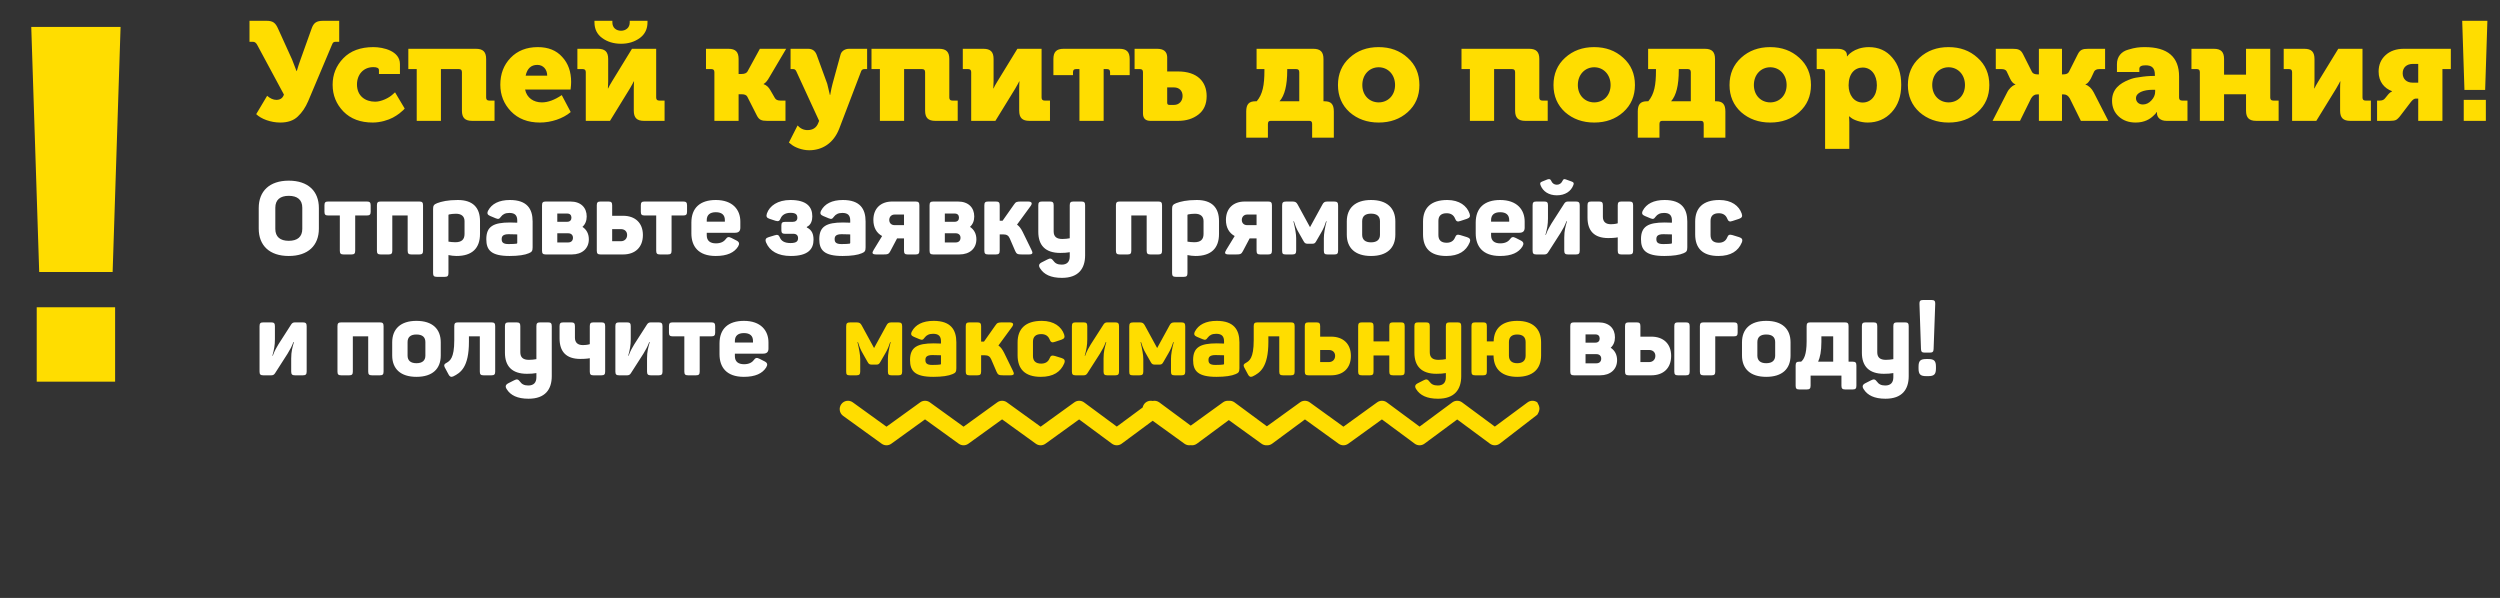 <svg width="393" height="94" viewBox="0 0 393 94" fill="none" xmlns="http://www.w3.org/2000/svg">
<rect x="0" y="0" width="393" height="94" fill="#333333" stroke="none"/>
<path d="M40.276 17.944C41.068 18.714 42.586 19.264 44.06 19.264C45.226 19.264 46.15 18.956 46.81 18.318C47.492 17.68 48.02 16.888 48.438 15.92L52.178 7.054C52.332 6.68 52.42 6.57 52.772 6.57H53.322V3.27H50.814C49.736 3.27 49.296 3.578 48.966 4.546L47.25 9.342C47.03 9.936 46.832 10.552 46.656 11.168H46.612L45.908 9.342L43.73 4.546C43.312 3.6 42.938 3.27 41.882 3.27H39.22V6.57H39.77C40.034 6.57 40.254 6.724 40.43 7.054L44.632 14.864C44.456 15.414 44.06 15.7 43.444 15.7C42.96 15.7 42.476 15.48 41.992 15.062L40.276 17.944ZM52.289 13.324C52.289 14.974 52.861 16.36 53.983 17.526C55.127 18.692 56.667 19.264 58.603 19.264C59.813 19.264 61.045 18.868 61.749 18.494C62.123 18.296 62.453 18.076 62.783 17.834C63.421 17.328 63.531 17.174 63.619 17.064L62.101 14.512L61.683 14.886C61.133 15.392 59.945 15.986 58.977 15.986C57.393 15.986 56.117 15.062 56.117 13.28C56.117 11.718 57.129 10.552 58.691 10.552C59.285 10.552 59.571 10.706 59.571 11.036V11.63H62.871V10.068C62.871 8.022 60.275 7.406 58.691 7.406C56.667 7.406 55.083 8 53.961 9.166C52.839 10.332 52.289 11.718 52.289 13.324ZM69.315 19V10.86H72.131C72.461 10.86 72.615 11.014 72.615 11.344V17.394C72.615 18.516 73.099 19 74.221 19H77.741V15.81H76.905C76.575 15.81 76.421 15.656 76.421 15.326V9.276C76.421 8.154 75.937 7.67 74.815 7.67H64.189V10.86H65.509V19H69.315ZM78.65 13.324C78.65 14.93 79.201 16.338 80.323 17.504C81.445 18.67 82.963 19.264 84.876 19.264C86.636 19.264 88.507 18.648 89.716 17.614L88.308 14.952C87.165 15.722 86.13 16.096 85.184 16.096C83.886 16.096 82.808 15.392 82.544 14.072H89.695C89.76 13.544 89.782 13.148 89.782 12.884C89.782 11.278 89.32 9.958 88.374 8.946C87.451 7.912 86.174 7.406 84.546 7.406C82.764 7.406 81.335 7.978 80.257 9.1C79.178 10.222 78.65 11.63 78.65 13.324ZM82.632 11.894C82.874 10.772 83.49 10.2 84.459 10.2C85.404 10.2 86.02 10.926 86.02 11.894H82.632ZM95.891 19L99.015 13.918C99.389 13.28 99.587 12.906 99.631 12.796H99.675C99.653 13.082 99.631 13.478 99.631 13.94V17.394C99.631 18.516 100.115 19 101.237 19H104.471V15.81H103.635C103.305 15.81 103.151 15.656 103.151 15.326V7.67H99.345L96.221 12.774C95.891 13.302 95.693 13.676 95.605 13.896H95.561C95.583 13.522 95.605 13.148 95.605 12.774V9.276C95.605 8.154 95.121 7.67 93.999 7.67H90.765V10.86H91.601C91.931 10.86 92.085 11.014 92.085 11.344V19H95.891ZM97.629 6.878C98.795 6.878 99.763 6.57 100.577 5.976C101.391 5.382 101.787 4.546 101.787 3.512V3.27H98.993V3.534C98.993 4.392 98.333 4.832 97.629 4.832C96.903 4.832 96.265 4.392 96.265 3.534V3.27H93.449V3.512C93.449 4.546 93.845 5.382 94.659 5.976C95.473 6.57 96.463 6.878 97.629 6.878ZM116.108 19V14.82H116.636C117.054 14.82 117.34 14.952 117.472 15.194L118.968 18.142C119.32 18.846 119.716 19 120.596 19H123.478V15.81H122.664C122.246 15.81 121.982 15.678 121.828 15.436L121.102 14.182C120.816 13.676 120.464 13.368 120.046 13.236V13.192L120.178 13.104C120.332 13.016 120.64 12.686 120.882 12.246L123.588 7.67H119.452L117.494 11.256C117.34 11.498 117.032 11.63 116.57 11.63H116.108V9.276C116.108 8.154 115.624 7.67 114.502 7.67H110.982V10.86H111.818C112.148 10.86 112.302 11.014 112.302 11.344V19H116.108ZM124.013 22.41L124.387 22.696C124.849 23.114 126.037 23.62 127.203 23.62C129.205 23.62 131.031 22.564 131.933 20.21L135.365 11.212C135.453 10.97 135.629 10.86 135.893 10.86H136.311V7.67H133.473C132.857 7.67 132.285 8 132.131 8.594L130.877 13.17C130.767 13.588 130.635 14.16 130.503 14.93H130.459L130.041 13.17L128.369 8.594C128.127 7.978 127.687 7.67 127.049 7.67H124.277V10.86H124.695C124.915 10.86 125.069 10.97 125.179 11.212L128.765 19L128.633 19.33C128.347 20.078 127.775 20.452 126.939 20.452C126.345 20.452 125.817 20.21 125.377 19.726L124.013 22.41ZM142.126 19V10.86H144.942C145.272 10.86 145.426 11.014 145.426 11.344V17.394C145.426 18.516 145.91 19 147.032 19H150.552V15.81H149.716C149.386 15.81 149.232 15.656 149.232 15.326V9.276C149.232 8.154 148.748 7.67 147.626 7.67H137V10.86H138.32V19H142.126ZM156.477 19L159.601 13.918C159.975 13.28 160.173 12.906 160.217 12.796H160.261C160.239 13.082 160.217 13.478 160.217 13.94V17.394C160.217 18.516 160.701 19 161.823 19H165.057V15.81H164.221C163.891 15.81 163.737 15.656 163.737 15.326V7.67H159.931L156.807 12.774C156.477 13.302 156.279 13.676 156.191 13.896H156.147C156.169 13.522 156.191 13.148 156.191 12.774V9.276C156.191 8.154 155.707 7.67 154.585 7.67H151.351V10.86H152.187C152.517 10.86 152.671 11.014 152.671 11.344V19H156.477ZM173.493 19V10.86H174.021C174.351 10.86 174.505 11.014 174.505 11.344V11.806H177.585V9.276C177.585 8.154 177.101 7.67 175.979 7.67H167.201C166.079 7.67 165.595 8.154 165.595 9.276V11.806H168.675V11.344C168.675 11.014 168.829 10.86 169.159 10.86H169.687V19H173.493ZM179.676 17.834C179.676 18.604 180.072 19 180.842 19H185.198C186.474 19 187.53 18.67 188.388 18.01C189.246 17.35 189.686 16.382 189.686 15.106C189.686 12.818 188.19 11.234 185.198 11.234H183.482V8.946C183.438 8.088 182.91 7.67 181.898 7.67H178.356V10.86H179.192C179.522 10.86 179.676 11.014 179.676 11.344V17.834ZM183.482 13.742H184.56C185.374 13.742 185.902 14.27 185.902 15.084C185.902 15.898 185.352 16.492 184.56 16.492H183.834C183.592 16.492 183.482 16.382 183.482 16.14V13.742ZM195.906 21.64H199.316V19.484C199.316 19.154 199.448 19 199.734 19H205.85C206.136 19 206.268 19.154 206.268 19.484V21.64H209.678V17.526C209.678 16.404 209.26 15.92 208.226 15.92H208.05V9.276C208.05 8.154 207.566 7.67 206.444 7.67H197.534V10.86H198.766V11.08C198.766 13.368 198.502 14.798 197.556 15.92H197.358C196.324 15.92 195.906 16.404 195.906 17.526V21.64ZM201.142 15.92C201.956 15.018 202.352 13.39 202.352 11.058V10.86H203.76C204.09 10.86 204.244 11.014 204.244 11.344V15.92H201.142ZM210.328 13.368C210.328 15.106 210.944 16.536 212.154 17.636C213.386 18.714 214.904 19.264 216.73 19.264C218.556 19.264 220.074 18.714 221.284 17.636C222.516 16.536 223.132 15.106 223.132 13.368C223.132 11.608 222.516 10.178 221.284 9.078C220.052 7.956 218.534 7.406 216.708 7.406C214.904 7.406 213.386 7.956 212.154 9.078C210.944 10.178 210.328 11.608 210.328 13.368ZM214.156 13.368C214.156 11.696 215.3 10.574 216.73 10.574C218.16 10.574 219.304 11.696 219.304 13.368C219.304 15.018 218.16 16.096 216.73 16.096C215.3 16.096 214.156 15.018 214.156 13.368ZM234.874 19V10.86H237.69C238.02 10.86 238.174 11.014 238.174 11.344V17.394C238.174 18.516 238.658 19 239.78 19H243.3V15.81H242.464C242.134 15.81 241.98 15.656 241.98 15.326V9.276C241.98 8.154 241.496 7.67 240.374 7.67H229.748V10.86H231.068V19H234.874ZM244.209 13.368C244.209 15.106 244.825 16.536 246.035 17.636C247.267 18.714 248.785 19.264 250.611 19.264C252.437 19.264 253.955 18.714 255.165 17.636C256.397 16.536 257.013 15.106 257.013 13.368C257.013 11.608 256.397 10.178 255.165 9.078C253.933 7.956 252.415 7.406 250.589 7.406C248.785 7.406 247.267 7.956 246.035 9.078C244.825 10.178 244.209 11.608 244.209 13.368ZM248.037 13.368C248.037 11.696 249.181 10.574 250.611 10.574C252.041 10.574 253.185 11.696 253.185 13.368C253.185 15.018 252.041 16.096 250.611 16.096C249.181 16.096 248.037 15.018 248.037 13.368ZM257.458 21.64H260.868V19.484C260.868 19.154 261 19 261.286 19H267.402C267.688 19 267.82 19.154 267.82 19.484V21.64H271.23V17.526C271.23 16.404 270.812 15.92 269.778 15.92H269.602V9.276C269.602 8.154 269.118 7.67 267.996 7.67H259.086V10.86H260.318V11.08C260.318 13.368 260.054 14.798 259.108 15.92H258.91C257.876 15.92 257.458 16.404 257.458 17.526V21.64ZM262.694 15.92C263.508 15.018 263.904 13.39 263.904 11.058V10.86H265.312C265.642 10.86 265.796 11.014 265.796 11.344V15.92H262.694ZM271.881 13.368C271.881 15.106 272.497 16.536 273.707 17.636C274.939 18.714 276.457 19.264 278.283 19.264C280.109 19.264 281.627 18.714 282.837 17.636C284.069 16.536 284.685 15.106 284.685 13.368C284.685 11.608 284.069 10.178 282.837 9.078C281.605 7.956 280.087 7.406 278.261 7.406C276.457 7.406 274.939 7.956 273.707 9.078C272.497 10.178 271.881 11.608 271.881 13.368ZM275.709 13.368C275.709 11.696 276.853 10.574 278.283 10.574C279.713 10.574 280.857 11.696 280.857 13.368C280.857 15.018 279.713 16.096 278.283 16.096C276.853 16.096 275.709 15.018 275.709 13.368ZM290.711 23.4V19.264C290.711 18.89 290.689 18.56 290.667 18.296H290.711L291.019 18.538C291.437 18.868 292.515 19.264 293.593 19.264C295.111 19.264 296.387 18.714 297.377 17.636C298.367 16.558 298.873 15.128 298.873 13.346C298.873 11.564 298.411 10.134 297.465 9.056C296.541 7.956 295.309 7.406 293.769 7.406C291.371 7.428 290.381 8.836 290.381 8.858H290.337V8.66C290.337 8.11 289.897 7.67 288.863 7.67H285.585V10.86H286.421C286.751 10.86 286.905 11.014 286.905 11.344V23.4H290.711ZM290.601 13.412C290.601 11.564 291.569 10.618 292.823 10.618C294.143 10.618 295.045 11.74 295.045 13.412C295.045 15.084 294.077 16.118 292.823 16.118C291.415 16.118 290.601 14.886 290.601 13.412ZM299.918 13.368C299.918 15.106 300.534 16.536 301.744 17.636C302.976 18.714 304.494 19.264 306.32 19.264C308.146 19.264 309.664 18.714 310.874 17.636C312.106 16.536 312.722 15.106 312.722 13.368C312.722 11.608 312.106 10.178 310.874 9.078C309.642 7.956 308.124 7.406 306.298 7.406C304.494 7.406 302.976 7.956 301.744 9.078C300.534 10.178 299.918 11.608 299.918 13.368ZM303.746 13.368C303.746 11.696 304.89 10.574 306.32 10.574C307.75 10.574 308.894 11.696 308.894 13.368C308.894 15.018 307.75 16.096 306.32 16.096C304.89 16.096 303.746 15.018 303.746 13.368ZM317.544 19L319.282 15.48C319.524 15.062 319.832 14.842 320.206 14.842H320.514V19H324.144V14.842H324.452C324.826 14.842 325.134 15.062 325.376 15.48L327.114 19H331.426L329.138 14.534C328.808 13.896 328.368 13.478 327.84 13.302V13.258L327.972 13.192C328.148 13.126 328.456 12.774 328.698 12.312L329.204 11.234C329.336 10.992 329.622 10.86 330.04 10.86H330.92V7.67H328.258C327.378 7.67 326.982 7.824 326.63 8.528L325.222 11.322C325.09 11.564 324.782 11.696 324.32 11.696H324.144V7.67H320.514V11.696H320.338C319.876 11.696 319.568 11.564 319.436 11.322L318.028 8.528C317.676 7.824 317.28 7.67 316.4 7.67H313.738V10.86H314.618C315.058 10.86 315.344 10.992 315.454 11.234L315.96 12.312C316.202 12.84 316.488 13.148 316.818 13.258V13.302L316.598 13.39C316.334 13.5 315.806 13.94 315.52 14.534L313.232 19H317.544ZM332.014 15.832C332.014 16.844 332.366 17.68 333.07 18.318C333.774 18.956 334.654 19.264 335.732 19.264C337.14 19.264 338.02 18.692 338.526 18.186C338.944 17.812 338.966 17.702 339.032 17.614H339.076V17.812C339.076 18.428 339.582 19 340.572 19H343.872V15.81H343.036C342.706 15.81 342.552 15.656 342.552 15.326V12.026C342.552 8.946 340.748 7.406 337.162 7.406C336.304 7.406 335.644 7.472 334.566 7.802C333.488 8.088 332.784 8.902 332.784 10.068V11.322H336.304V10.816C336.304 10.442 336.634 10.266 337.294 10.266C338.262 10.266 338.746 10.684 338.746 11.74V11.938H338.592C337.866 11.938 337.206 11.982 336.128 12.158C335.578 12.224 335.094 12.356 334.632 12.554C333.246 13.104 332.014 14.006 332.014 15.832ZM335.776 15.436C335.776 14.556 336.986 14.116 338.372 14.116H338.79V14.424C338.79 14.908 338.592 15.37 338.196 15.788C337.822 16.206 337.36 16.426 336.854 16.426C336.172 16.426 335.776 15.964 335.776 15.436ZM349.622 19V14.82H353.076V17.394C353.076 18.516 353.56 19 354.682 19H358.202V15.81H357.366C357.036 15.81 356.882 15.656 356.882 15.326V7.67H353.076V11.74H349.622V9.276C349.622 8.154 349.138 7.67 348.016 7.67H344.496V10.86H345.332C345.662 10.86 345.816 11.014 345.816 11.344V19H349.622ZM364.124 19L367.248 13.918C367.622 13.28 367.82 12.906 367.864 12.796H367.908C367.886 13.082 367.864 13.478 367.864 13.94V17.394C367.864 18.516 368.348 19 369.47 19H372.704V15.81H371.868C371.538 15.81 371.384 15.656 371.384 15.326V7.67H367.578L364.454 12.774C364.124 13.302 363.926 13.676 363.838 13.896H363.794C363.816 13.522 363.838 13.148 363.838 12.774V9.276C363.838 8.154 363.354 7.67 362.232 7.67H358.998V10.86H359.834C360.164 10.86 360.318 11.014 360.318 11.344V19H364.124ZM375.678 19C376.118 19 376.426 18.956 376.624 18.868C376.822 18.78 377.086 18.538 377.394 18.12L378.956 16.074C379.242 15.7 379.506 15.502 379.726 15.502H380.144V19H383.95V10.86H385.27V7.67H377.878C376.712 7.67 375.744 8 375.018 8.66C374.292 9.32 373.918 10.178 373.918 11.256C373.918 12.84 374.798 13.874 376.03 14.336V14.38C375.832 14.446 375.612 14.622 375.392 14.886L374.908 15.48C374.732 15.7 374.468 15.81 374.116 15.81H373.676V19H375.678ZM379.264 12.994C378.318 12.994 377.702 12.422 377.702 11.52C377.702 10.618 378.318 10.046 379.308 10.046H380.144V12.994H379.264ZM390.666 14.138L391.018 3.27H387.058L387.41 14.138H390.666ZM390.776 19V15.7H387.3V19H390.776Z" fill="#FFDD00"/>
<path d="M17.706 42.762L18.954 4.23H4.914L6.162 42.762H17.706ZM18.096 60V48.3H5.772V60H18.096Z" fill="#FFDD00"/>
<path d="M40.672 32.704V35.936C40.672 38.592 42.368 40.24 45.392 40.24C48.432 40.24 50.128 38.592 50.128 35.936V32.704C50.128 30.048 48.432 28.4 45.392 28.4C42.368 28.4 40.672 30.048 40.672 32.704ZM47.52 32.656V35.984C47.52 37.232 46.752 37.856 45.392 37.856C44.048 37.856 43.28 37.232 43.28 35.984V32.656C43.28 31.408 44.048 30.784 45.392 30.784C46.752 30.784 47.52 31.408 47.52 32.656ZM57.677 31.68H51.581C51.149 31.68 51.005 31.824 51.005 32.272V33.296C51.005 33.728 51.149 33.872 51.581 33.872H53.421V39.408C53.421 39.856 53.565 40 54.013 40H55.245C55.693 40 55.837 39.856 55.837 39.408V33.872H57.677C58.109 33.872 58.269 33.728 58.269 33.296V32.272C58.269 31.824 58.109 31.68 57.677 31.68ZM65.925 31.68H59.845C59.397 31.68 59.253 31.824 59.253 32.272V39.408C59.253 39.856 59.397 40 59.845 40H61.093C61.525 40 61.669 39.856 61.669 39.408V33.872H64.085V39.408C64.085 39.856 64.229 40 64.677 40H65.925C66.357 40 66.501 39.856 66.501 39.408V32.272C66.501 31.824 66.357 31.68 65.925 31.68ZM68.721 31.936C68.193 32.144 68.081 32.336 68.081 32.864V42.928C68.081 43.376 68.225 43.52 68.673 43.52H69.921C70.353 43.52 70.497 43.376 70.497 42.928V40.096C70.897 40.176 71.313 40.24 71.761 40.24C74.225 40.24 75.457 39.024 75.457 36.768V34.752C75.457 32.656 74.353 31.44 71.969 31.44C70.385 31.44 69.393 31.68 68.721 31.936ZM73.025 34.768V36.768C73.025 37.664 72.561 38.08 71.569 38.08C71.185 38.08 70.801 38.032 70.497 37.984V33.824C70.497 33.776 70.513 33.728 70.577 33.712C70.897 33.648 71.233 33.6 71.681 33.6C72.545 33.6 73.025 34.016 73.025 34.768ZM76.736 33.104C76.512 33.552 76.64 33.776 77.056 33.952L77.936 34.32C78.368 34.496 78.496 34.416 78.752 34.064C79.04 33.68 79.44 33.472 80.08 33.472C80.96 33.472 81.312 33.872 81.312 34.656V35.008C81.056 34.992 80.592 34.976 80.176 34.976C77.552 34.976 76.448 35.6 76.448 37.6C76.448 39.312 77.2 40.24 80.112 40.24C81.488 40.24 82.528 40.08 83.136 39.808C83.6 39.616 83.728 39.456 83.728 38.88V34.816C83.728 32.848 82.864 31.44 80.16 31.44C78.432 31.44 77.296 32.048 76.736 33.104ZM81.312 36.848V38.192C81.312 38.272 81.264 38.288 81.2 38.304C80.992 38.336 80.608 38.368 79.936 38.368C79.04 38.368 78.864 38.048 78.864 37.584C78.864 37.152 79.056 36.816 79.968 36.816C80.4 36.816 81.008 36.848 81.312 36.848ZM92.23 34.032C92.23 32.64 91.318 31.68 89.67 31.68H85.798C85.35 31.68 85.206 31.824 85.206 32.272V39.408C85.206 39.856 85.35 40 85.798 40H89.894C91.526 40 92.566 39.056 92.566 37.616C92.566 36.752 92.198 36.08 91.558 35.664C91.99 35.28 92.23 34.72 92.23 34.032ZM89.158 34.864H87.606V33.568H89.158C89.606 33.568 89.83 33.824 89.83 34.224C89.83 34.592 89.606 34.864 89.158 34.864ZM89.318 38.112H87.606V36.672H89.318C89.798 36.672 90.07 36.96 90.07 37.376C90.07 37.824 89.798 38.112 89.318 38.112ZM97.944 33.92H96.232V32.272C96.232 31.824 96.088 31.68 95.656 31.68H94.408C93.96 31.68 93.816 31.824 93.816 32.272V39.408C93.816 39.856 93.96 40 94.408 40H97.944C99.864 40 101.064 38.864 101.064 36.944C101.064 35.056 99.864 33.92 97.944 33.92ZM97.592 37.92H96.232V36.016H97.592C98.2 36.016 98.584 36.384 98.584 36.944C98.584 37.504 98.2 37.92 97.592 37.92ZM107.411 31.68H101.315C100.883 31.68 100.739 31.824 100.739 32.272V33.296C100.739 33.728 100.883 33.872 101.315 33.872H103.155V39.408C103.155 39.856 103.299 40 103.747 40H104.979C105.427 40 105.571 39.856 105.571 39.408V33.872H107.411C107.843 33.872 108.003 33.728 108.003 33.296V32.272C108.003 31.824 107.843 31.68 107.411 31.68ZM108.685 34.992V36.688C108.685 38.704 109.757 40.24 112.509 40.24C114.333 40.24 115.437 39.696 116.029 38.752C116.285 38.32 116.221 38.032 115.773 37.808L114.989 37.408C114.525 37.168 114.333 37.248 114.061 37.616C113.773 38 113.293 38.256 112.541 38.256C111.645 38.256 111.101 37.856 111.101 36.992V36.592H115.549C116.173 36.592 116.381 36.272 116.381 35.792V34.816C116.381 32.976 115.181 31.44 112.525 31.44C110.045 31.44 108.685 32.688 108.685 34.992ZM113.949 34.592V34.848H111.101V34.592C111.101 33.792 111.597 33.36 112.525 33.36C113.469 33.36 113.949 33.792 113.949 34.592ZM120.559 33.552C120.399 34.032 120.527 34.256 120.975 34.4L121.903 34.704C122.383 34.848 122.559 34.736 122.719 34.32C122.927 33.824 123.423 33.456 124.271 33.456C125.135 33.456 125.343 33.76 125.343 34.256C125.343 34.656 125.055 34.88 124.591 34.88H123.391C122.975 34.88 122.831 35.024 122.831 35.456V36.176C122.831 36.608 122.975 36.752 123.391 36.752H124.719C125.215 36.752 125.455 37.024 125.455 37.424C125.455 37.888 125.247 38.208 124.271 38.208C123.295 38.208 122.815 37.856 122.607 37.36C122.431 36.944 122.255 36.832 121.775 36.992L120.831 37.28C120.383 37.408 120.239 37.648 120.431 38.128C120.991 39.456 122.271 40.24 124.319 40.24C127.055 40.24 127.887 39.136 127.887 37.68C127.887 36.832 127.647 36.144 126.831 35.76V35.664C127.519 35.36 127.695 34.608 127.695 34.016C127.695 32.528 126.831 31.44 124.255 31.44C122.239 31.44 120.975 32.368 120.559 33.552ZM129.079 33.104C128.855 33.552 128.983 33.776 129.399 33.952L130.279 34.32C130.711 34.496 130.839 34.416 131.095 34.064C131.383 33.68 131.783 33.472 132.423 33.472C133.303 33.472 133.655 33.872 133.655 34.656V35.008C133.399 34.992 132.935 34.976 132.519 34.976C129.895 34.976 128.791 35.6 128.791 37.6C128.791 39.312 129.543 40.24 132.455 40.24C133.831 40.24 134.871 40.08 135.479 39.808C135.943 39.616 136.071 39.456 136.071 38.88V34.816C136.071 32.848 135.207 31.44 132.503 31.44C130.775 31.44 129.639 32.048 129.079 33.104ZM133.655 36.848V38.192C133.655 38.272 133.607 38.288 133.543 38.304C133.335 38.336 132.951 38.368 132.279 38.368C131.383 38.368 131.207 38.048 131.207 37.584C131.207 37.152 131.399 36.816 132.311 36.816C132.743 36.816 133.351 36.848 133.655 36.848ZM143.934 31.68H140.254C138.446 31.68 137.294 32.768 137.294 34.576C137.294 35.776 137.806 36.64 138.67 37.104L137.342 39.28C137.038 39.776 137.07 40 137.79 40H138.878C139.534 40 139.726 39.952 139.966 39.472L141.022 37.472H142.11V39.408C142.11 39.856 142.254 40 142.686 40H143.934C144.366 40 144.526 39.856 144.526 39.408V32.272C144.526 31.824 144.366 31.68 143.934 31.68ZM140.622 33.728H142.11V35.392H140.622C140.11 35.392 139.79 35.056 139.79 34.576C139.79 34.112 140.11 33.728 140.622 33.728ZM153.152 34.032C153.152 32.64 152.24 31.68 150.592 31.68H146.72C146.272 31.68 146.128 31.824 146.128 32.272V39.408C146.128 39.856 146.272 40 146.72 40H150.816C152.448 40 153.488 39.056 153.488 37.616C153.488 36.752 153.12 36.08 152.48 35.664C152.912 35.28 153.152 34.72 153.152 34.032ZM150.08 34.864H148.528V33.568H150.08C150.528 33.568 150.752 33.824 150.752 34.224C150.752 34.592 150.528 34.864 150.08 34.864ZM150.24 38.112H148.528V36.672H150.24C150.72 36.672 150.992 36.96 150.992 37.376C150.992 37.824 150.72 38.112 150.24 38.112ZM162.146 39.28L160.77 36.464C160.498 35.92 160.226 35.552 159.874 35.312L162.017 32.384C162.338 31.936 162.194 31.68 161.602 31.68H160.53C159.874 31.68 159.682 31.712 159.394 32.16L157.602 34.704H157.474H157.154V32.288C157.154 31.824 157.01 31.68 156.546 31.68H155.346C154.882 31.68 154.738 31.824 154.738 32.288V39.392C154.738 39.856 154.882 40 155.346 40H156.546C157.01 40 157.154 39.856 157.154 39.392V36.848H157.73C158.258 36.848 158.546 37.04 158.738 37.488L159.586 39.456C159.794 39.92 159.954 40 160.642 40H161.746C162.338 40 162.418 39.792 162.146 39.28ZM170.004 31.68H168.756C168.308 31.68 168.164 31.824 168.164 32.272V37.456C167.812 37.52 167.428 37.568 166.996 37.568C166.084 37.568 165.636 37.2 165.636 36.368V32.272C165.636 31.824 165.492 31.68 165.044 31.68H163.812C163.364 31.68 163.22 31.824 163.22 32.272V36.448C163.22 38.544 164.308 39.76 166.676 39.76C167.252 39.76 167.748 39.728 168.164 39.648V40.304C168.164 41.168 167.716 41.6 166.884 41.6C166.228 41.6 165.86 41.376 165.588 40.992C165.316 40.624 165.108 40.544 164.66 40.784L163.748 41.248C163.316 41.472 163.22 41.76 163.508 42.192C164.1 43.136 165.172 43.68 166.932 43.68C169.54 43.68 170.58 42.224 170.58 40.128V32.272C170.58 31.824 170.436 31.68 170.004 31.68ZM182.097 31.68H176.017C175.569 31.68 175.425 31.824 175.425 32.272V39.408C175.425 39.856 175.569 40 176.017 40H177.265C177.697 40 177.841 39.856 177.841 39.408V33.872H180.257V39.408C180.257 39.856 180.401 40 180.849 40H182.097C182.529 40 182.673 39.856 182.673 39.408V32.272C182.673 31.824 182.529 31.68 182.097 31.68ZM184.893 31.936C184.365 32.144 184.253 32.336 184.253 32.864V42.928C184.253 43.376 184.397 43.52 184.845 43.52H186.093C186.525 43.52 186.669 43.376 186.669 42.928V40.096C187.069 40.176 187.485 40.24 187.933 40.24C190.397 40.24 191.629 39.024 191.629 36.768V34.752C191.629 32.656 190.525 31.44 188.141 31.44C186.557 31.44 185.565 31.68 184.893 31.936ZM189.197 34.768V36.768C189.197 37.664 188.733 38.08 187.741 38.08C187.357 38.08 186.973 38.032 186.669 37.984V33.824C186.669 33.776 186.685 33.728 186.749 33.712C187.069 33.648 187.405 33.6 187.853 33.6C188.717 33.6 189.197 34.016 189.197 34.768ZM199.356 31.68H195.676C193.868 31.68 192.716 32.768 192.716 34.576C192.716 35.776 193.228 36.64 194.092 37.104L192.764 39.28C192.46 39.776 192.492 40 193.212 40H194.3C194.956 40 195.148 39.952 195.388 39.472L196.444 37.472H197.532V39.408C197.532 39.856 197.676 40 198.108 40H199.356C199.788 40 199.948 39.856 199.948 39.408V32.272C199.948 31.824 199.788 31.68 199.356 31.68ZM196.044 33.728H197.532V35.392H196.044C195.532 35.392 195.212 35.056 195.212 34.576C195.212 34.112 195.532 33.728 196.044 33.728ZM209.71 31.68H208.686C208.222 31.68 208.062 31.808 207.87 32.176L205.934 35.712L203.998 32.16C203.79 31.776 203.614 31.68 203.15 31.68H202.206C201.678 31.68 201.55 31.84 201.55 32.32V39.408C201.55 39.888 201.662 40 202.142 40H203.15C203.598 40 203.758 39.856 203.758 39.408V37.456C203.758 36.768 203.598 35.936 203.326 34.784H203.406C203.646 35.536 203.822 36 204.158 36.56L204.91 37.888C205.102 38.256 205.262 38.32 205.63 38.32H206.222C206.622 38.32 206.734 38.24 206.926 37.888L207.694 36.56C208.014 36.016 208.238 35.504 208.462 34.784H208.542C208.254 35.888 208.11 36.752 208.11 37.44V39.408C208.11 39.872 208.238 40 208.702 40H209.758C210.19 40 210.35 39.872 210.35 39.408V32.32C210.35 31.84 210.222 31.68 209.71 31.68ZM211.716 34.816V36.88C211.716 38.976 213.028 40.24 215.524 40.24C218.052 40.24 219.348 38.976 219.348 36.88V34.816C219.348 32.72 218.052 31.44 215.524 31.44C213.028 31.44 211.716 32.72 211.716 34.816ZM216.932 34.784V36.896C216.932 37.664 216.468 38.096 215.524 38.096C214.596 38.096 214.132 37.664 214.132 36.896V34.784C214.132 34 214.596 33.584 215.524 33.584C216.468 33.584 216.932 34 216.932 34.784ZM223.701 34.832V36.848C223.701 38.96 224.805 40.24 227.349 40.24C229.317 40.24 230.469 39.456 231.029 38.128C231.221 37.648 231.061 37.424 230.613 37.28L229.573 36.96C229.093 36.816 228.901 36.896 228.725 37.344C228.517 37.856 228.085 38.16 227.413 38.16C226.549 38.16 226.117 37.744 226.117 36.96V34.72C226.117 33.936 226.549 33.52 227.413 33.52C228.085 33.52 228.517 33.824 228.725 34.336C228.901 34.8 229.109 34.912 229.573 34.736L230.597 34.4C231.045 34.24 231.173 34.032 231.013 33.568C230.597 32.368 229.429 31.44 227.509 31.44C224.885 31.44 223.701 32.736 223.701 34.832ZM231.982 34.992V36.688C231.982 38.704 233.054 40.24 235.806 40.24C237.63 40.24 238.734 39.696 239.326 38.752C239.582 38.32 239.517 38.032 239.07 37.808L238.286 37.408C237.822 37.168 237.63 37.248 237.358 37.616C237.07 38 236.59 38.256 235.838 38.256C234.942 38.256 234.398 37.856 234.398 36.992V36.592H238.846C239.47 36.592 239.678 36.272 239.678 35.792V34.816C239.678 32.976 238.478 31.44 235.822 31.44C233.342 31.44 231.982 32.688 231.982 34.992ZM237.246 34.592V34.848H234.398V34.592C234.398 33.792 234.894 33.36 235.822 33.36C236.766 33.36 237.246 33.792 237.246 34.592ZM247.341 29.072C247.453 28.784 247.373 28.656 247.085 28.544L246.157 28.208C245.885 28.112 245.773 28.144 245.645 28.4C245.469 28.8 245.149 29.04 244.733 29.04C244.317 29.04 243.997 28.8 243.837 28.4C243.709 28.144 243.581 28.112 243.245 28.208L242.413 28.544C242.125 28.656 242.061 28.784 242.157 29.072C242.525 30.096 243.485 30.704 244.733 30.704C246.013 30.704 246.973 30.096 247.341 29.072ZM242.765 31.68H241.517C241.069 31.68 240.925 31.824 240.925 32.272V39.408C240.925 39.856 241.069 40 241.517 40H242.765C243.037 40 243.197 39.92 243.357 39.68L245.325 36.608C245.725 35.952 245.981 35.488 246.253 34.768H246.333C246.093 35.616 245.901 36.24 245.901 37.36V39.408C245.901 39.856 246.061 40 246.493 40H247.741C248.173 40 248.333 39.856 248.333 39.408V32.272C248.333 31.824 248.173 31.68 247.741 31.68H246.493C246.221 31.68 246.045 31.776 245.901 32L243.901 35.12C243.565 35.68 243.309 36.096 243.005 36.928H242.941C243.213 35.952 243.341 35.28 243.341 34.336V32.272C243.341 31.824 243.197 31.68 242.765 31.68ZM249.557 32.272V34.208C249.557 36.24 250.565 37.424 252.821 37.424C253.845 37.424 254.309 37.312 254.309 37.312V39.408C254.309 39.856 254.453 40 254.885 40H256.133C256.581 40 256.725 39.856 256.725 39.408V32.272C256.725 31.824 256.581 31.68 256.133 31.68H254.885C254.453 31.68 254.309 31.824 254.309 32.272V35.104C254.309 35.104 253.909 35.248 253.221 35.248C252.405 35.248 251.973 34.848 251.973 34.08V32.272C251.973 31.824 251.829 31.68 251.381 31.68H250.149C249.701 31.68 249.557 31.824 249.557 32.272ZM258.251 33.104C258.027 33.552 258.155 33.776 258.571 33.952L259.451 34.32C259.883 34.496 260.011 34.416 260.267 34.064C260.555 33.68 260.955 33.472 261.595 33.472C262.475 33.472 262.827 33.872 262.827 34.656V35.008C262.571 34.992 262.107 34.976 261.691 34.976C259.067 34.976 257.963 35.6 257.963 37.6C257.963 39.312 258.715 40.24 261.627 40.24C263.003 40.24 264.043 40.08 264.651 39.808C265.115 39.616 265.243 39.456 265.243 38.88V34.816C265.243 32.848 264.379 31.44 261.675 31.44C259.947 31.44 258.811 32.048 258.251 33.104ZM262.827 36.848V38.192C262.827 38.272 262.779 38.288 262.715 38.304C262.507 38.336 262.123 38.368 261.451 38.368C260.555 38.368 260.379 38.048 260.379 37.584C260.379 37.152 260.571 36.816 261.483 36.816C261.915 36.816 262.523 36.848 262.827 36.848ZM266.482 34.832V36.848C266.482 38.96 267.586 40.24 270.13 40.24C272.098 40.24 273.25 39.456 273.81 38.128C274.002 37.648 273.842 37.424 273.394 37.28L272.354 36.96C271.874 36.816 271.682 36.896 271.506 37.344C271.298 37.856 270.866 38.16 270.194 38.16C269.33 38.16 268.898 37.744 268.898 36.96V34.72C268.898 33.936 269.33 33.52 270.194 33.52C270.866 33.52 271.298 33.824 271.506 34.336C271.682 34.8 271.89 34.912 272.354 34.736L273.378 34.4C273.826 34.24 273.954 34.032 273.794 33.568C273.378 32.368 272.21 31.44 270.29 31.44C267.666 31.44 266.482 32.736 266.482 34.832ZM42.64 50.68H41.392C40.944 50.68 40.8 50.824 40.8 51.272V58.408C40.8 58.856 40.944 59 41.392 59H42.64C42.912 59 43.072 58.92 43.232 58.68L45.2 55.608C45.6 54.952 45.856 54.488 46.128 53.768H46.208C45.968 54.616 45.776 55.24 45.776 56.36V58.408C45.776 58.856 45.936 59 46.368 59H47.616C48.048 59 48.208 58.856 48.208 58.408V51.272C48.208 50.824 48.048 50.68 47.616 50.68H46.368C46.096 50.68 45.92 50.776 45.776 51L43.776 54.12C43.44 54.68 43.184 55.096 42.88 55.928H42.816C43.088 54.952 43.216 54.28 43.216 53.336V51.272C43.216 50.824 43.072 50.68 42.64 50.68ZM59.722 50.68H53.642C53.194 50.68 53.05 50.824 53.05 51.272V58.408C53.05 58.856 53.194 59 53.642 59H54.89C55.322 59 55.466 58.856 55.466 58.408V52.872H57.882V58.408C57.882 58.856 58.026 59 58.474 59H59.722C60.154 59 60.298 58.856 60.298 58.408V51.272C60.298 50.824 60.154 50.68 59.722 50.68ZM61.654 53.816V55.88C61.654 57.976 62.966 59.24 65.462 59.24C67.99 59.24 69.286 57.976 69.286 55.88V53.816C69.286 51.72 67.99 50.44 65.462 50.44C62.966 50.44 61.654 51.72 61.654 53.816ZM66.87 53.784V55.896C66.87 56.664 66.406 57.096 65.462 57.096C64.534 57.096 64.07 56.664 64.07 55.896V53.784C64.07 53 64.534 52.584 65.462 52.584C66.406 52.584 66.87 53 66.87 53.784ZM77.252 50.68H72.004C71.556 50.68 71.412 50.824 71.412 51.272V53.48C71.412 56.36 70.708 56.744 70.148 57.064C69.828 57.224 69.748 57.416 69.908 57.736L70.516 58.872C70.692 59.208 70.9 59.32 71.236 59.176C72.404 58.616 73.716 57.72 73.716 53.736V52.872H75.428V58.408C75.428 58.856 75.572 59 76.02 59H77.252C77.7 59 77.844 58.856 77.844 58.408V51.272C77.844 50.824 77.7 50.68 77.252 50.68ZM86.161 50.68H84.913C84.465 50.68 84.321 50.824 84.321 51.272V56.456C83.969 56.52 83.585 56.568 83.153 56.568C82.241 56.568 81.793 56.2 81.793 55.368V51.272C81.793 50.824 81.649 50.68 81.201 50.68H79.969C79.521 50.68 79.377 50.824 79.377 51.272V55.448C79.377 57.544 80.465 58.76 82.833 58.76C83.409 58.76 83.905 58.728 84.321 58.648V59.304C84.321 60.168 83.873 60.6 83.041 60.6C82.385 60.6 82.017 60.376 81.745 59.992C81.473 59.624 81.265 59.544 80.817 59.784L79.905 60.248C79.473 60.472 79.377 60.76 79.665 61.192C80.257 62.136 81.329 62.68 83.089 62.68C85.697 62.68 86.737 61.224 86.737 59.128V51.272C86.737 50.824 86.593 50.68 86.161 50.68ZM87.963 51.272V53.208C87.963 55.24 88.971 56.424 91.227 56.424C92.251 56.424 92.715 56.312 92.715 56.312V58.408C92.715 58.856 92.859 59 93.291 59H94.539C94.987 59 95.131 58.856 95.131 58.408V51.272C95.131 50.824 94.987 50.68 94.539 50.68H93.291C92.859 50.68 92.715 50.824 92.715 51.272V54.104C92.715 54.104 92.315 54.248 91.627 54.248C90.811 54.248 90.379 53.848 90.379 53.08V51.272C90.379 50.824 90.235 50.68 89.787 50.68H88.555C88.107 50.68 87.963 50.824 87.963 51.272ZM98.578 50.68H97.329C96.882 50.68 96.737 50.824 96.737 51.272V58.408C96.737 58.856 96.882 59 97.329 59H98.578C98.85 59 99.01 58.92 99.169 58.68L101.138 55.608C101.538 54.952 101.794 54.488 102.066 53.768H102.146C101.906 54.616 101.714 55.24 101.714 56.36V58.408C101.714 58.856 101.874 59 102.306 59H103.554C103.986 59 104.146 58.856 104.146 58.408V51.272C104.146 50.824 103.986 50.68 103.554 50.68H102.306C102.034 50.68 101.858 50.776 101.714 51L99.713 54.12C99.377 54.68 99.121 55.096 98.817 55.928H98.754C99.025 54.952 99.153 54.28 99.153 53.336V51.272C99.153 50.824 99.01 50.68 98.578 50.68ZM111.833 50.68H105.737C105.305 50.68 105.161 50.824 105.161 51.272V52.296C105.161 52.728 105.305 52.872 105.737 52.872H107.577V58.408C107.577 58.856 107.721 59 108.169 59H109.401C109.849 59 109.993 58.856 109.993 58.408V52.872H111.833C112.265 52.872 112.425 52.728 112.425 52.296V51.272C112.425 50.824 112.265 50.68 111.833 50.68ZM113.107 53.992V55.688C113.107 57.704 114.179 59.24 116.931 59.24C118.755 59.24 119.859 58.696 120.451 57.752C120.707 57.32 120.642 57.032 120.195 56.808L119.411 56.408C118.947 56.168 118.755 56.248 118.483 56.616C118.195 57 117.715 57.256 116.963 57.256C116.067 57.256 115.523 56.856 115.523 55.992V55.592H119.971C120.595 55.592 120.803 55.272 120.803 54.792V53.816C120.803 51.976 119.603 50.44 116.947 50.44C114.467 50.44 113.107 51.688 113.107 53.992ZM118.371 53.592V53.848H115.523V53.592C115.523 52.792 116.019 52.36 116.947 52.36C117.891 52.36 118.371 52.792 118.371 53.592ZM253.871 53.032C253.871 51.64 252.959 50.68 251.311 50.68H247.439C246.991 50.68 246.847 50.824 246.847 51.272V58.408C246.847 58.856 246.991 59 247.439 59H251.535C253.167 59 254.207 58.056 254.207 56.616C254.207 55.752 253.839 55.08 253.199 54.664C253.631 54.28 253.871 53.72 253.871 53.032ZM250.799 53.864H249.247V52.568H250.799C251.247 52.568 251.471 52.824 251.471 53.224C251.471 53.592 251.247 53.864 250.799 53.864ZM250.959 57.112H249.247V55.672H250.959C251.439 55.672 251.711 55.96 251.711 56.376C251.711 56.824 251.439 57.112 250.959 57.112ZM259.584 52.92H257.872V51.272C257.872 50.824 257.728 50.68 257.296 50.68H256.048C255.6 50.68 255.456 50.824 255.456 51.272V58.408C255.456 58.856 255.6 59 256.048 59H259.584C261.504 59 262.704 57.864 262.704 55.944C262.704 54.056 261.504 52.92 259.584 52.92ZM265.024 50.68H263.776C263.344 50.68 263.2 50.824 263.2 51.272V58.408C263.2 58.856 263.344 59 263.776 59H265.024C265.456 59 265.616 58.856 265.616 58.408V51.272C265.616 50.824 265.456 50.68 265.024 50.68ZM259.232 56.92H257.872V55.016H259.232C259.84 55.016 260.224 55.384 260.224 55.944C260.224 56.504 259.84 56.92 259.232 56.92ZM272.566 50.68H267.814C267.366 50.68 267.222 50.824 267.222 51.272V58.408C267.222 58.856 267.366 59 267.814 59H269.062C269.494 59 269.638 58.856 269.638 58.408V52.872H272.566C273.014 52.872 273.158 52.728 273.158 52.296V51.272C273.158 50.824 273.014 50.68 272.566 50.68ZM273.841 53.816V55.88C273.841 57.976 275.153 59.24 277.649 59.24C280.177 59.24 281.473 57.976 281.473 55.88V53.816C281.473 51.72 280.177 50.44 277.649 50.44C275.153 50.44 273.841 51.72 273.841 53.816ZM279.057 53.784V55.896C279.057 56.664 278.593 57.096 277.649 57.096C276.721 57.096 276.257 56.664 276.257 55.896V53.784C276.257 53 276.721 52.584 277.649 52.584C278.593 52.584 279.057 53 279.057 53.784ZM291.234 56.856H290.594V51.272C290.594 50.824 290.45 50.68 290.018 50.68H284.578C284.146 50.68 284.002 50.824 284.002 51.272V53.656C284.002 55.8 283.554 56.504 283.138 56.856H282.85C282.418 56.856 282.274 57 282.274 57.464V60.632C282.274 61.08 282.418 61.224 282.85 61.224H284.018C284.466 61.224 284.626 61.08 284.626 60.632V59.048H289.474V60.632C289.474 61.08 289.634 61.224 290.082 61.224H291.234C291.682 61.224 291.826 61.08 291.826 60.632V57.464C291.826 57 291.682 56.856 291.234 56.856ZM286.322 53.768V52.872H288.178V56.856H285.81C286.114 56.184 286.322 55.208 286.322 53.768ZM299.473 50.68H298.225C297.777 50.68 297.633 50.824 297.633 51.272V56.456C297.281 56.52 296.897 56.568 296.465 56.568C295.553 56.568 295.105 56.2 295.105 55.368V51.272C295.105 50.824 294.961 50.68 294.513 50.68H293.281C292.833 50.68 292.689 50.824 292.689 51.272V55.448C292.689 57.544 293.777 58.76 296.145 58.76C296.721 58.76 297.217 58.728 297.633 58.648V59.304C297.633 60.168 297.185 60.6 296.353 60.6C295.697 60.6 295.329 60.376 295.057 59.992C294.785 59.624 294.577 59.544 294.129 59.784L293.217 60.248C292.785 60.472 292.689 60.76 292.977 61.192C293.569 62.136 294.641 62.68 296.401 62.68C299.009 62.68 300.049 61.224 300.049 59.128V51.272C300.049 50.824 299.905 50.68 299.473 50.68ZM303.627 47.16H302.315C301.883 47.16 301.723 47.304 301.739 47.752L301.979 54.856C301.995 55.288 302.123 55.432 302.571 55.432H303.371C303.819 55.432 303.947 55.288 303.963 54.856L304.219 47.752C304.235 47.304 304.075 47.16 303.627 47.16ZM303.131 56.44H302.795C301.883 56.44 301.595 56.728 301.595 57.64V57.928C301.595 58.84 301.883 59.128 302.795 59.128H303.131C304.043 59.128 304.331 58.84 304.331 57.928V57.64C304.331 56.728 304.043 56.44 303.131 56.44Z" fill="white"/>
<path d="M141.179 50.68H140.155C139.691 50.68 139.531 50.808 139.339 51.176L137.403 54.712L135.467 51.16C135.259 50.776 135.083 50.68 134.619 50.68H133.675C133.147 50.68 133.019 50.84 133.019 51.32V58.408C133.019 58.888 133.131 59 133.611 59H134.619C135.067 59 135.227 58.856 135.227 58.408V56.456C135.227 55.768 135.067 54.936 134.795 53.784H134.875C135.115 54.536 135.291 55 135.627 55.56L136.379 56.888C136.571 57.256 136.731 57.32 137.099 57.32H137.691C138.091 57.32 138.203 57.24 138.395 56.888L139.163 55.56C139.483 55.016 139.707 54.504 139.931 53.784H140.011C139.723 54.888 139.579 55.752 139.579 56.44V58.408C139.579 58.872 139.707 59 140.171 59H141.227C141.659 59 141.819 58.872 141.819 58.408V51.32C141.819 50.84 141.691 50.68 141.179 50.68ZM143.345 52.104C143.121 52.552 143.249 52.776 143.665 52.952L144.545 53.32C144.977 53.496 145.105 53.416 145.361 53.064C145.649 52.68 146.049 52.472 146.689 52.472C147.569 52.472 147.921 52.872 147.921 53.656V54.008C147.665 53.992 147.201 53.976 146.785 53.976C144.161 53.976 143.057 54.6 143.057 56.6C143.057 58.312 143.809 59.24 146.721 59.24C148.097 59.24 149.137 59.08 149.745 58.808C150.209 58.616 150.337 58.456 150.337 57.88V53.816C150.337 51.848 149.473 50.44 146.769 50.44C145.041 50.44 143.905 51.048 143.345 52.104ZM147.921 55.848V57.192C147.921 57.272 147.873 57.288 147.809 57.304C147.601 57.336 147.217 57.368 146.545 57.368C145.649 57.368 145.473 57.048 145.473 56.584C145.473 56.152 145.665 55.816 146.577 55.816C147.009 55.816 147.617 55.848 147.921 55.848ZM159.224 58.28L157.848 55.464C157.576 54.92 157.304 54.552 156.952 54.312L159.096 51.384C159.416 50.936 159.272 50.68 158.68 50.68H157.608C156.952 50.68 156.76 50.712 156.472 51.16L154.68 53.704H154.552H154.232V51.288C154.232 50.824 154.088 50.68 153.624 50.68H152.424C151.96 50.68 151.816 50.824 151.816 51.288V58.392C151.816 58.856 151.96 59 152.424 59H153.624C154.088 59 154.232 58.856 154.232 58.392V55.848H154.808C155.336 55.848 155.624 56.04 155.816 56.488L156.664 58.456C156.872 58.92 157.032 59 157.72 59H158.824C159.416 59 159.496 58.792 159.224 58.28ZM159.966 53.832V55.848C159.966 57.96 161.07 59.24 163.614 59.24C165.582 59.24 166.734 58.456 167.294 57.128C167.486 56.648 167.326 56.424 166.878 56.28L165.838 55.96C165.358 55.816 165.166 55.896 164.99 56.344C164.782 56.856 164.35 57.16 163.678 57.16C162.814 57.16 162.382 56.744 162.382 55.96V53.72C162.382 52.936 162.814 52.52 163.678 52.52C164.35 52.52 164.782 52.824 164.99 53.336C165.166 53.8 165.374 53.912 165.838 53.736L166.862 53.4C167.31 53.24 167.438 53.032 167.278 52.568C166.862 51.368 165.694 50.44 163.774 50.44C161.15 50.44 159.966 51.736 159.966 53.832ZM170.343 50.68H169.095C168.647 50.68 168.503 50.824 168.503 51.272V58.408C168.503 58.856 168.647 59 169.095 59H170.343C170.615 59 170.775 58.92 170.935 58.68L172.903 55.608C173.303 54.952 173.559 54.488 173.831 53.768H173.911C173.671 54.616 173.479 55.24 173.479 56.36V58.408C173.479 58.856 173.639 59 174.071 59H175.319C175.751 59 175.911 58.856 175.911 58.408V51.272C175.911 50.824 175.751 50.68 175.319 50.68H174.071C173.799 50.68 173.623 50.776 173.479 51L171.479 54.12C171.143 54.68 170.887 55.096 170.583 55.928H170.519C170.791 54.952 170.919 54.28 170.919 53.336V51.272C170.919 50.824 170.775 50.68 170.343 50.68ZM185.679 50.68H184.655C184.191 50.68 184.031 50.808 183.839 51.176L181.903 54.712L179.967 51.16C179.759 50.776 179.583 50.68 179.119 50.68H178.175C177.647 50.68 177.519 50.84 177.519 51.32V58.408C177.519 58.888 177.631 59 178.111 59H179.119C179.567 59 179.727 58.856 179.727 58.408V56.456C179.727 55.768 179.567 54.936 179.295 53.784H179.375C179.615 54.536 179.791 55 180.127 55.56L180.879 56.888C181.071 57.256 181.231 57.32 181.599 57.32H182.191C182.591 57.32 182.703 57.24 182.895 56.888L183.663 55.56C183.983 55.016 184.207 54.504 184.431 53.784H184.511C184.223 54.888 184.079 55.752 184.079 56.44V58.408C184.079 58.872 184.207 59 184.671 59H185.727C186.159 59 186.319 58.872 186.319 58.408V51.32C186.319 50.84 186.191 50.68 185.679 50.68ZM187.845 52.104C187.621 52.552 187.749 52.776 188.165 52.952L189.045 53.32C189.477 53.496 189.605 53.416 189.861 53.064C190.149 52.68 190.549 52.472 191.189 52.472C192.069 52.472 192.421 52.872 192.421 53.656V54.008C192.165 53.992 191.701 53.976 191.285 53.976C188.661 53.976 187.557 54.6 187.557 56.6C187.557 58.312 188.309 59.24 191.221 59.24C192.597 59.24 193.637 59.08 194.245 58.808C194.709 58.616 194.837 58.456 194.837 57.88V53.816C194.837 51.848 193.973 50.44 191.269 50.44C189.541 50.44 188.405 51.048 187.845 52.104ZM192.421 55.848V57.192C192.421 57.272 192.373 57.288 192.309 57.304C192.101 57.336 191.717 57.368 191.045 57.368C190.149 57.368 189.973 57.048 189.973 56.584C189.973 56.152 190.165 55.816 191.077 55.816C191.509 55.816 192.117 55.848 192.421 55.848ZM202.924 50.68H197.676C197.228 50.68 197.084 50.824 197.084 51.272V53.48C197.084 56.36 196.38 56.744 195.82 57.064C195.5 57.224 195.42 57.416 195.58 57.736L196.188 58.872C196.364 59.208 196.572 59.32 196.908 59.176C198.076 58.616 199.388 57.72 199.388 53.736V52.872H201.1V58.408C201.1 58.856 201.244 59 201.692 59H202.924C203.372 59 203.516 58.856 203.516 58.408V51.272C203.516 50.824 203.372 50.68 202.924 50.68ZM209.241 52.92H207.529V51.272C207.529 50.824 207.385 50.68 206.953 50.68H205.705C205.257 50.68 205.113 50.824 205.113 51.272V58.408C205.113 58.856 205.257 59 205.705 59H209.241C211.161 59 212.361 57.864 212.361 55.944C212.361 54.056 211.161 52.92 209.241 52.92ZM208.889 56.92H207.529V55.016H208.889C209.497 55.016 209.881 55.384 209.881 55.944C209.881 56.504 209.497 56.92 208.889 56.92ZM220.239 50.68H218.991C218.543 50.68 218.399 50.824 218.399 51.272V53.672H215.919V51.272C215.919 50.824 215.775 50.68 215.343 50.68H214.095C213.647 50.68 213.503 50.824 213.503 51.272V58.408C213.503 58.856 213.647 59 214.095 59H215.343C215.775 59 215.919 58.856 215.919 58.408V55.88H218.399V58.408C218.399 58.856 218.543 59 218.991 59H220.239C220.671 59 220.815 58.856 220.815 58.408V51.272C220.815 50.824 220.671 50.68 220.239 50.68ZM229.129 50.68H227.881C227.433 50.68 227.289 50.824 227.289 51.272V56.456C226.937 56.52 226.553 56.568 226.121 56.568C225.209 56.568 224.761 56.2 224.761 55.368V51.272C224.761 50.824 224.617 50.68 224.169 50.68H222.937C222.489 50.68 222.345 50.824 222.345 51.272V55.448C222.345 57.544 223.433 58.76 225.801 58.76C226.377 58.76 226.873 58.728 227.289 58.648V59.304C227.289 60.168 226.841 60.6 226.009 60.6C225.353 60.6 224.985 60.376 224.713 59.992C224.441 59.624 224.233 59.544 223.785 59.784L222.873 60.248C222.441 60.472 222.345 60.76 222.633 61.192C223.225 62.136 224.297 62.68 226.057 62.68C228.665 62.68 229.705 61.224 229.705 59.128V51.272C229.705 50.824 229.561 50.68 229.129 50.68ZM234.804 53.624L234.788 53.672H233.732V51.272C233.732 50.824 233.588 50.68 233.156 50.68H231.908C231.46 50.68 231.316 50.824 231.316 51.272V58.408C231.316 58.856 231.46 59 231.908 59H233.156C233.588 59 233.732 58.856 233.732 58.408V55.88H234.788V56.024C234.852 58.04 236.116 59.24 238.5 59.24C240.996 59.24 242.26 57.976 242.26 55.88V53.816C242.26 51.72 240.996 50.44 238.5 50.44C236.132 50.44 234.868 51.624 234.804 53.624ZM239.828 53.784V55.896C239.828 56.664 239.396 57.096 238.5 57.096C237.636 57.096 237.204 56.664 237.204 55.896V53.784C237.204 53 237.636 52.584 238.5 52.584C239.396 52.584 239.828 53 239.828 53.784Z" fill="#FFDD00"/>
<path d="M145.414 65.925L140.111 69.755C139.659 70.082 139.053 70.082 138.602 69.755L132.544 65.381C131.96 64.959 131.825 64.14 132.242 63.55C132.659 62.96 133.469 62.823 134.053 63.245L139.356 67.075L144.66 63.245C145.111 62.919 145.718 62.919 146.169 63.245L151.472 67.075L156.776 63.245C157.227 62.919 157.834 62.919 158.285 63.245L163.588 67.075L168.868 63.262C169.097 63.088 169.374 62.999 169.654 63C169.934 63.002 170.21 63.095 170.437 63.271L175.56 67.061L179.624 64.055C179.659 63.878 179.731 63.706 179.841 63.55C180.154 63.106 180.691 62.919 181.186 63.033C181.545 62.95 181.931 63.024 182.241 63.253L187.183 66.91L192.259 63.245C192.526 63.052 192.846 62.973 193.158 63.008C193.473 62.973 193.799 63.054 194.068 63.253L199.154 67.015L204.363 63.253L204.373 63.246C204.638 63.054 204.951 62.977 205.253 63.006C205.341 63.014 205.428 63.032 205.513 63.059C205.653 63.102 205.788 63.171 205.908 63.262L211.187 67.075L216.467 63.262C216.696 63.088 216.973 62.999 217.253 63C217.533 63.002 217.809 63.095 218.036 63.271L223.159 67.061L228.307 63.253C228.763 62.916 229.383 62.916 229.84 63.253L234.987 67.061L240.134 63.253C240.591 62.916 241.211 62.916 241.667 63.253C242.067 63.965 242.153 64.379 241.667 65.188L235.753 69.747C235.297 70.084 234.677 70.084 234.22 69.747L229.073 65.939L223.926 69.747C223.469 70.084 222.849 70.084 222.393 69.747L217.236 65.932L211.942 69.755C211.491 70.082 210.884 70.082 210.433 69.755L205.139 65.932L199.982 69.747C199.734 69.931 199.436 70.014 199.143 69.998C198.855 70.014 198.563 69.933 198.317 69.755L193.168 66.037L188.155 69.747C187.865 69.961 187.509 70.039 187.172 69.982C186.838 70.038 186.488 69.963 186.201 69.755L181.198 66.143L176.327 69.747C175.87 70.084 175.25 70.084 174.794 69.747L169.637 65.932L164.343 69.755C163.892 70.082 163.285 70.082 162.834 69.755L157.53 65.925L152.227 69.755C151.776 70.082 151.169 70.082 150.718 69.755L145.414 65.925Z" fill="#FFDD00"/>
</svg>
